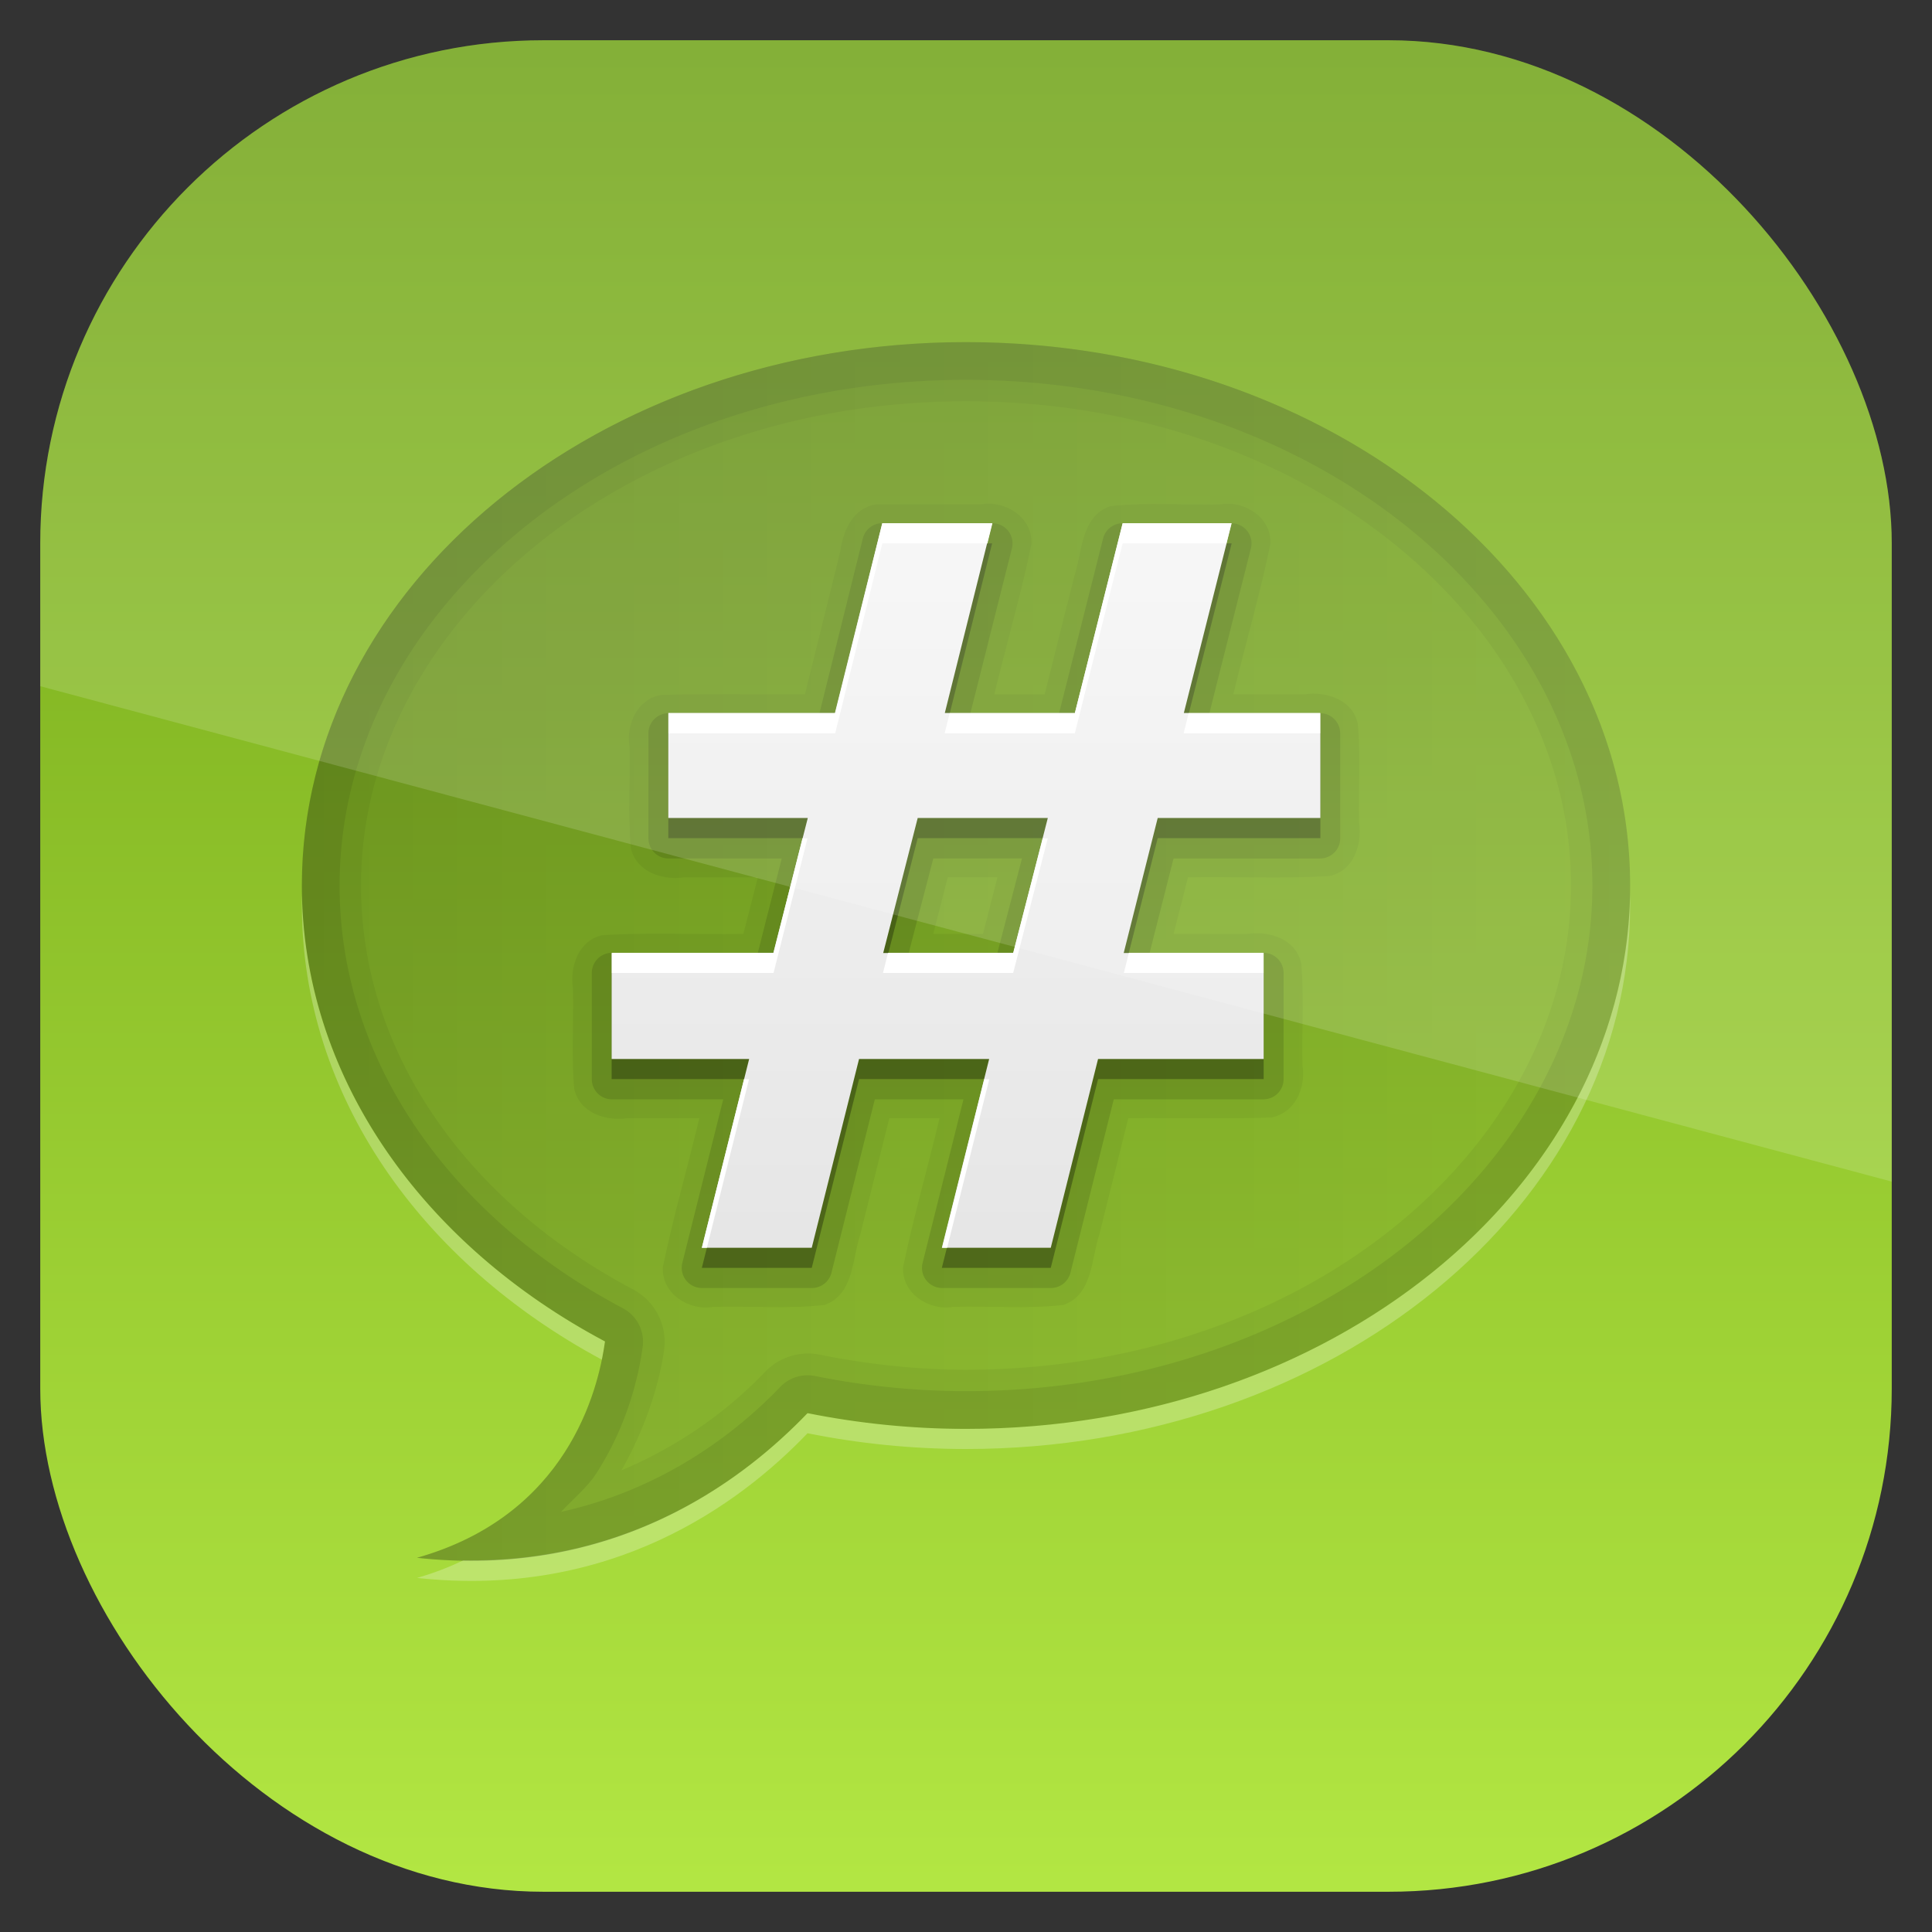 <?xml version="1.0" encoding="UTF-8" standalone="no"?>
<!-- Created with Inkscape (http://www.inkscape.org/) -->

<svg
   xmlns:dc="http://purl.org/dc/elements/1.1/"
   xmlns:cc="http://creativecommons.org/ns#"
   xmlns:rdf="http://www.w3.org/1999/02/22-rdf-syntax-ns#"
   xmlns:svg="http://www.w3.org/2000/svg"
   xmlns="http://www.w3.org/2000/svg"
   xmlns:xlink="http://www.w3.org/1999/xlink"
   xmlns:sodipodi="http://sodipodi.sourceforge.net/DTD/sodipodi-0.dtd"
   xmlns:inkscape="http://www.inkscape.org/namespaces/inkscape"
   width="96"
   height="96"
   id="svg11037"
   version="1.1"
   inkscape:version="0.48.3.1 r9886"
   sodipodi:docname="xchat.svg">
  <rect width="100%" height="100%" fill="#333333" stroke="none"/>
  <defs
     id="defs11039">
    <linearGradient
       y2="1046.1"
       x2="48"
       y1="962.622"
       x1="48"
       gradientTransform="matrix(1.15,0,0,1.15,-7.2,-150.653)"
       gradientUnits="userSpaceOnUse"
       id="linearGradient3886"
       xlink:href="#linearGradient3795"
       inkscape:collect="always" />
    <linearGradient
       id="linearGradient3795">
      <stop
         style="stop-color:#13a6fd;stop-opacity:1;"
         offset="0"
         id="stop3797" />
      <stop
         style="stop-color:#2975b6;stop-opacity:1;"
         offset="1"
         id="stop3799" />
    </linearGradient>
    <linearGradient
       y2="1046.1"
       x2="48"
       y1="962.622"
       x1="48"
       gradientTransform="matrix(1.15,0,0,1.15,-7.2,-150.653)"
       gradientUnits="userSpaceOnUse"
       id="linearGradient11642"
       xlink:href="#linearGradient3614"
       inkscape:collect="always" />
    <linearGradient
       x1="48"
       y1="90"
       x2="48"
       y2="5.988"
       id="linearGradient3617"
       xlink:href="#linearGradient3614"
       gradientUnits="userSpaceOnUse"
       gradientTransform="translate(116.746,15.051)" />
    <linearGradient
       id="linearGradient3614">
      <stop
         id="stop3616"
         style="stop-color:#6da014;stop-opacity:1"
         offset="0" />
      <stop
         id="stop3618"
         style="stop-color:#b4e844;stop-opacity:1"
         offset="1" />
    </linearGradient>
    <linearGradient
       y2="5.988"
       x2="48"
       y1="90"
       x1="48"
       gradientTransform="translate(-111.387,906.63)"
       gradientUnits="userSpaceOnUse"
       id="linearGradient3066"
       xlink:href="#linearGradient3614"
       inkscape:collect="always" />
    <linearGradient
       x1="15"
       y1="47.277"
       x2="127.283"
       y2="47.277"
       id="linearGradient3777"
       xlink:href="#linearGradient3771"
       gradientUnits="userSpaceOnUse" />
    <linearGradient
       id="linearGradient3771">
      <stop
         id="stop3773"
         style="stop-color:#000000;stop-opacity:1"
         offset="0" />
      <stop
         id="stop3775"
         style="stop-color:#000000;stop-opacity:0"
         offset="1" />
    </linearGradient>
    <linearGradient
       x1="50.631"
       y1="61.373"
       x2="50.631"
       y2="26.423"
       id="linearGradient3699"
       xlink:href="#linearGradient3697"
       gradientUnits="userSpaceOnUse" />
    <linearGradient
       id="linearGradient3697">
      <stop
         id="stop3699"
         style="stop-color:#e6e6e6;stop-opacity:1"
         offset="0" />
      <stop
         id="stop3701"
         style="stop-color:#f5f5f5;stop-opacity:1"
         offset="1" />
    </linearGradient>
    <linearGradient
       inkscape:collect="always"
       xlink:href="#linearGradient3771"
       id="linearGradient3910"
       gradientUnits="userSpaceOnUse"
       x1="15"
       y1="47.277"
       x2="127.283"
       y2="47.277" />
    <linearGradient
       inkscape:collect="always"
       xlink:href="#linearGradient3697"
       id="linearGradient3912"
       gradientUnits="userSpaceOnUse"
       x1="50.631"
       y1="61.373"
       x2="50.631"
       y2="26.423" />
    <clipPath
       clipPathUnits="userSpaceOnUse"
       id="clipPath3009">
      <path
         id="path3011"
         d="m -2,956.362 -96,0 0,33.562 96,25.687 0,-59.25 z"
         style="opacity:0.15;fill:#ffffff;fill-opacity:1;stroke:none"
         inkscape:connector-curvature="0" />
    </clipPath>
  </defs>
  <sodipodi:namedview
     id="base"
     pagecolor="#ffffff"
     bordercolor="#666666"
     borderopacity="1.0"
     inkscape:pageopacity="0.0"
     inkscape:pageshadow="2"
     inkscape:zoom="3.959798"
     inkscape:cx="33.538031"
     inkscape:cy="59.964634"
     inkscape:document-units="px"
     inkscape:current-layer="layer1"
     showgrid="false"
     inkscape:window-width="1280"
     inkscape:window-height="750"
     inkscape:window-x="0"
     inkscape:window-y="22"
     inkscape:window-maximized="1"
     showguides="true"
     inkscape:guide-bbox="true">
    <sodipodi:guide
       orientation="0,1"
       position="-24.749,0"
       id="guide11064" />
    <sodipodi:guide
       orientation="0,1"
       position="-23.234,96"
       id="guide11066" />
    <sodipodi:guide
       orientation="1,0"
       position="0,54.801"
       id="guide11068" />
    <sodipodi:guide
       orientation="1,0"
       position="96,51.013"
       id="guide11070" />
    <sodipodi:guide
       orientation="0,1"
       position="-18.94,48"
       id="guide11072" />
    <sodipodi:guide
       orientation="1,0"
       position="48,79.297"
       id="guide11074" />
    <sodipodi:guide
       orientation="1,0"
       position="2,75.509"
       id="guide11076" />
    <sodipodi:guide
       orientation="0,1"
       position="-77.277,2"
       id="guide11078" />
    <sodipodi:guide
       orientation="1,0"
       position="94,77.782"
       id="guide11080" />
    <sodipodi:guide
       orientation="0,1"
       position="-65.912,94"
       id="guide11082" />
  </sodipodi:namedview>
  <g
     inkscape:label="Layer 1"
     inkscape:groupmode="layer"
     id="layer1"
     transform="translate(0,-956.362)">
    <rect
       x="2"
       y="958.362"
       width="92"
       height="92"
       style="fill:url(#linearGradient11642);fill-opacity:1.0"
       id="rect3867"
       rx="25"
       ry="25" />
    <g
       transform="translate(-4.4444445e-7,956.362)"
       id="g3146">
      <path
         style="opacity:0.2;fill:url(#linearGradient3910);fill-opacity:1;stroke:none;display:inline"
         id="path3620"
         inkscape:connector-curvature="0"
         d="m 48,17 c -18.225,0 -33,12.088 -33,27 0,9.498 6,17.843 15.062,22.656 -0.345,2.509 -1.914,8.65 -9.344,10.75 9.623,1.046 16.014,-3.646 19.406,-7.188 C 42.649,70.724 45.286,71 48,71 66.225,71 81,58.912 81,44 81,29.088 66.225,17 48,17 z" />
      <path
         style="opacity:0.25;fill:#ffffff;fill-opacity:1;stroke:none;display:inline"
         id="path3779"
         inkscape:connector-curvature="0"
         d="m 15,44.406 c -0.005,0.2 0,0.393 0,0.594 0,9.442 5.934,17.737 14.906,22.562 0.067,-0.329 0.121,-0.646 0.156,-0.906 C 21.129,61.912 15.168,53.737 15,44.406 z M 81,44.5 C 80.67,59.178 66.018,71 48,71 c -2.714,0 -5.351,-0.276 -7.875,-0.781 -3.114,3.25 -8.748,7.45 -17.094,7.312 -0.701,0.332 -1.467,0.636 -2.312,0.875 9.623,1.046 16.014,-3.646 19.406,-7.188 C 42.649,71.724 45.286,72 48,72 66.225,72 81,59.912 81,45 c 0,-0.169 0.004,-0.331 0,-0.5 z" />
      <path
         style="opacity:0.05;fill:#000000;fill-opacity:1;stroke:none;display:inline"
         id="path3811"
         inkscape:connector-curvature="0"
         d="m 48,17 c -18.225,0 -33,12.088 -33,27 0,9.498 6,17.843 15.062,22.656 -0.345,2.509 -1.914,8.65 -9.344,10.75 9.623,1.046 16.014,-3.646 19.406,-7.188 C 42.649,70.724 45.286,71 48,71 66.225,71 81,58.912 81,44 81,29.088 66.225,17 48,17 z m 0,2.938 c 16.92,0 30.062,11.1 30.062,24.062 0,12.962 -13.142,24.062 -30.062,24.062 -2.514,0 -4.943,-0.282 -7.281,-0.75 A 2.952,2.952 0 0 0 38,68.188 c -1.621,1.692 -4.004,3.568 -7.125,4.875 1.342,-2.354 1.935,-4.615 2.125,-6 a 2.952,2.952 0 0 0 -1.562,-3 C 23.146,59.659 17.938,52.256 17.938,44 17.938,31.038 31.08,19.938 48,19.938 z" />
      <path
         style="opacity:0.08;fill:#000000;fill-opacity:1;stroke:none;display:inline"
         id="path3804"
         inkscape:connector-curvature="0"
         d="m 48,17 c -18.225,0 -33,12.088 -33,27 0,9.498 6,17.843 15.062,22.656 -0.345,2.509 -1.914,8.65 -9.344,10.75 9.623,1.046 16.014,-3.646 19.406,-7.188 C 42.649,70.724 45.286,71 48,71 66.225,71 81,58.912 81,44 81,29.088 66.225,17 48,17 z m 0,1.875 c 17.393,0 31.125,11.456 31.125,25.125 0,13.669 -13.732,25.125 -31.125,25.125 -2.586,0 -5.095,-0.268 -7.5,-0.75 a 1.882,1.882 0 0 0 -1.719,0.531 c -2.23,2.327 -5.862,5.105 -10.906,6.219 0.603,-0.637 1.32,-1.241 1.75,-1.906 1.573,-2.435 2.116,-4.882 2.312,-6.312 A 1.882,1.882 0 0 0 30.938,65 C 22.367,60.448 16.875,52.706 16.875,44 16.875,30.331 30.607,18.875 48,18.875 z" />
      <g
         style="display:inline"
         id="layer4">
        <path
           style="font-size:50.155px;font-style:normal;font-variant:normal;font-weight:bold;font-stretch:normal;text-align:start;line-height:125%;writing-mode:lr-tb;text-anchor:start;opacity:0.05;fill:#000000;fill-opacity:1;stroke:none;font-family:Sans;-inkscape-font-specification:Abandoned Bitplane Bold"
           id="path3696"
           inkscape:connector-curvature="0"
           d="m 43.531,25.062 c -1.148,0.176 -1.633,1.303 -1.777,2.336 C 41.17,29.766 40.585,32.133 40,34.5 c -2.384,0.021 -4.781,-0.042 -7.156,0.031 -1.183,0.215 -1.74,1.465 -1.562,2.576 0.041,1.669 -0.083,3.365 0.062,5.018 0.251,1.194 1.559,1.634 2.656,1.469 1.219,0 2.437,0 3.656,0 -0.24,0.938 -0.479,1.875 -0.719,2.812 -2.33,0.042 -4.687,-0.084 -7,0.062 -1.194,0.251 -1.634,1.559 -1.469,2.656 0.042,1.653 -0.085,3.333 0.062,4.969 0.251,1.194 1.559,1.634 2.656,1.469 1.187,0 2.375,0 3.562,0 -0.588,2.47 -1.302,4.928 -1.812,7.406 -0.069,1.302 1.285,2.181 2.496,1.969 1.843,-0.054 3.708,0.113 5.536,-0.094 1.472,-0.526 1.367,-2.292 1.79,-3.542 0.476,-1.913 0.953,-3.826 1.429,-5.74 0.833,0 1.667,0 2.5,0 -0.588,2.47 -1.302,4.928 -1.812,7.406 -0.069,1.302 1.285,2.181 2.496,1.969 1.822,-0.055 3.666,0.115 5.473,-0.094 1.472,-0.526 1.367,-2.292 1.79,-3.542 0.476,-1.913 0.953,-3.826 1.429,-5.74 2.363,-0.021 4.739,0.043 7.094,-0.031 1.183,-0.215 1.74,-1.465 1.562,-2.576 -0.043,-1.69 0.085,-3.407 -0.062,-5.08 -0.251,-1.194 -1.559,-1.634 -2.656,-1.469 -1.229,0 -2.458,0 -3.687,0 0.24,-0.938 0.479,-1.875 0.719,-2.812 2.34,-0.042 4.708,0.084 7.031,-0.062 1.194,-0.251 1.634,-1.559 1.469,-2.656 -0.041,-1.632 0.083,-3.291 -0.062,-4.906 -0.251,-1.194 -1.559,-1.634 -2.656,-1.469 -1.177,0 -2.354,0 -3.531,0 0.599,-2.491 1.323,-4.97 1.844,-7.469 0.069,-1.302 -1.285,-2.181 -2.496,-1.969 -1.822,0.055 -3.666,-0.115 -5.473,0.094 -1.471,0.527 -1.368,2.292 -1.794,3.541 -0.485,1.934 -0.971,3.869 -1.456,5.803 -0.833,0 -1.667,0 -2.5,0 0.599,-2.491 1.323,-4.97 1.844,-7.469 0.069,-1.302 -1.285,-2.181 -2.496,-1.969 -1.741,0 -3.482,0 -5.223,0 z m 3.562,18.531 c 0.823,0 1.646,0 2.469,0 -0.24,0.938 -0.479,1.875 -0.719,2.812 -0.823,0 -1.646,0 -2.469,0 0.24,-0.938 0.479,-1.875 0.719,-2.812 z" />
        <path
           inkscape:connector-curvature="0"
           style="font-size:50.155px;font-style:normal;font-variant:normal;font-weight:bold;font-stretch:normal;text-align:start;line-height:125%;writing-mode:lr-tb;text-anchor:start;opacity:0.12;fill:#000000;fill-opacity:1;stroke:none;font-family:Sans;-inkscape-font-specification:Abandoned Bitplane Bold"
           id="path3692"
           d="m 43.75,26 a 1.001,1.001 0 0 0 -0.875,0.75 l -2.156,8.688 -7.5,0 a 1.001,1.001 0 0 0 -1,1 l 0,5.219 a 1.001,1.001 0 0 0 1,1 l 5.625,0 -1.188,4.688 -7.25,0 a 1.001,1.001 0 0 0 -1,1 l 0,5.281 a 1.001,1.001 0 0 0 1,1 l 5.531,0 -2.031,8.125 A 1.001,1.001 0 0 0 34.875,64 l 5.469,0 a 1.001,1.001 0 0 0 0.969,-0.75 l 2.156,-8.625 4.406,0 -2.031,8.125 A 1.001,1.001 0 0 0 46.812,64 l 5.406,0 a 1.001,1.001 0 0 0 0.969,-0.75 l 2.156,-8.625 7.438,0 a 1.001,1.001 0 0 0 1,-1 l 0,-5.281 a 1.001,1.001 0 0 0 -1,-1 l -5.656,0 1.188,-4.688 7.281,0 a 1.001,1.001 0 0 0 1,-1 l 0,-5.219 a 1.001,1.001 0 0 0 -1,-1 l -5.5,0 2.062,-8.188 A 1.001,1.001 0 0 0 61.188,26 l -5.406,0 a 1.001,1.001 0 0 0 -0.969,0.75 l -2.188,8.688 -4.406,0 2.062,-8.188 A 1.001,1.001 0 0 0 49.312,26 l -5.469,0 A 1.001,1.001 0 0 0 43.75,26 z m 2.625,16.656 4.406,0 -1.219,4.688 -4.406,0 1.219,-4.688 z" />
        <path
           style="font-size:50.155px;font-style:normal;font-variant:normal;font-weight:bold;font-stretch:normal;text-align:start;line-height:125%;writing-mode:lr-tb;text-anchor:start;opacity:0.3;fill:#000000;fill-opacity:1;stroke:none;font-family:Sans;-inkscape-font-specification:Abandoned Bitplane Bold"
           id="path3715"
           inkscape:connector-curvature="0"
           d="m 49.298,27 -2.351,9.429 6.465,0 L 55.788,27 61.2,27 l -2.376,9.429 6.784,0 0,5.216 -8.082,0 -1.69,6.71 6.955,0 0,5.265 -8.229,0 L 52.212,63 46.8,63 l 2.351,-9.38 -6.465,0 L 40.335,63 l -5.461,0 2.351,-9.38 -6.833,0 0,-5.265 8.033,0 1.714,-6.71 -6.931,0 0,-5.216 8.278,0 L 43.837,27 l 5.461,0 m 2.767,14.645 -6.465,0 -1.714,6.71 6.465,0 1.714,-6.71" />
        <g
           style="font-size:48px;font-style:normal;font-variant:normal;font-weight:normal;font-stretch:normal;text-align:start;line-height:125%;writing-mode:tb-rl;text-anchor:start;fill:#ff00ff;fill-opacity:1;stroke:none;font-family:American Participants;-inkscape-font-specification:American Participants"
           id="g3709"
           transform="matrix(0.941,0,0,0.942,4.59,2.595)" />
        <path
           style="font-size:50.155px;font-style:normal;font-variant:normal;font-weight:bold;font-stretch:normal;text-align:start;line-height:125%;writing-mode:lr-tb;text-anchor:start;fill:url(#linearGradient3912);fill-opacity:1;stroke:none;font-family:Sans;-inkscape-font-specification:Abandoned Bitplane Bold"
           id="path3658"
           inkscape:connector-curvature="0"
           d="m 49.298,26 -2.351,9.429 6.465,0 L 55.788,26 61.2,26 l -2.376,9.429 6.784,0 0,5.216 -8.082,0 -1.69,6.71 6.955,0 0,5.265 -8.229,0 L 52.212,62 46.8,62 l 2.351,-9.38 -6.465,0 L 40.335,62 l -5.461,0 2.351,-9.38 -6.833,0 0,-5.265 8.033,0 1.714,-6.71 -6.931,0 0,-5.216 8.278,0 L 43.837,26 l 5.461,0 m 2.767,14.645 -6.465,0 -1.714,6.71 6.465,0 1.714,-6.71" />
        <path
           style="font-size:50.155px;font-style:normal;font-variant:normal;font-weight:bold;font-stretch:normal;text-align:start;line-height:125%;writing-mode:lr-tb;text-anchor:start;fill:#ffffff;fill-opacity:1;stroke:none;font-family:Sans;-inkscape-font-specification:Abandoned Bitplane Bold"
           id="path3723"
           inkscape:connector-curvature="0"
           d="M 43.844,26 41.5,35.438 l -8.281,0 0,1 8.281,0 2.344,-9.438 5.219,0 0.25,-1 -5.469,0 z m 11.938,0 -2.375,9.438 -6.219,0 -0.25,1 6.469,0 2.375,-9.438 5.156,0 0.25,-1 -5.406,0 z m 3.281,9.438 -0.25,1 6.781,0 0,-1 -6.531,0 z m -19.188,6.219 -1.438,5.688 -8.031,0 0,1 8.031,0 1.688,-6.688 -0.25,0 z m 11.938,0 -1.469,5.688 -6.219,0 -0.25,1 6.469,0 1.719,-6.688 -0.25,0 z m 4.281,5.688 -0.25,1 6.938,0 0,-1 -6.688,0 z M 36.969,53.625 34.875,62 l 0.25,0 2.094,-8.375 -0.25,0 z m 11.938,0 -2.094,8.375 0.25,0 2.094,-8.375 -0.25,0 z" />
      </g>
    </g>
    <rect
       ry="25"
       rx="25"
       id="rect3003"
       style="opacity:0.15;fill:#ffffff;fill-opacity:1"
       height="92"
       width="92"
       y="958.362"
       x="-96"
       clip-path="url(#clipPath3009)"
       transform="translate(98,3.8281269e-7)" />
  </g>
</svg>
